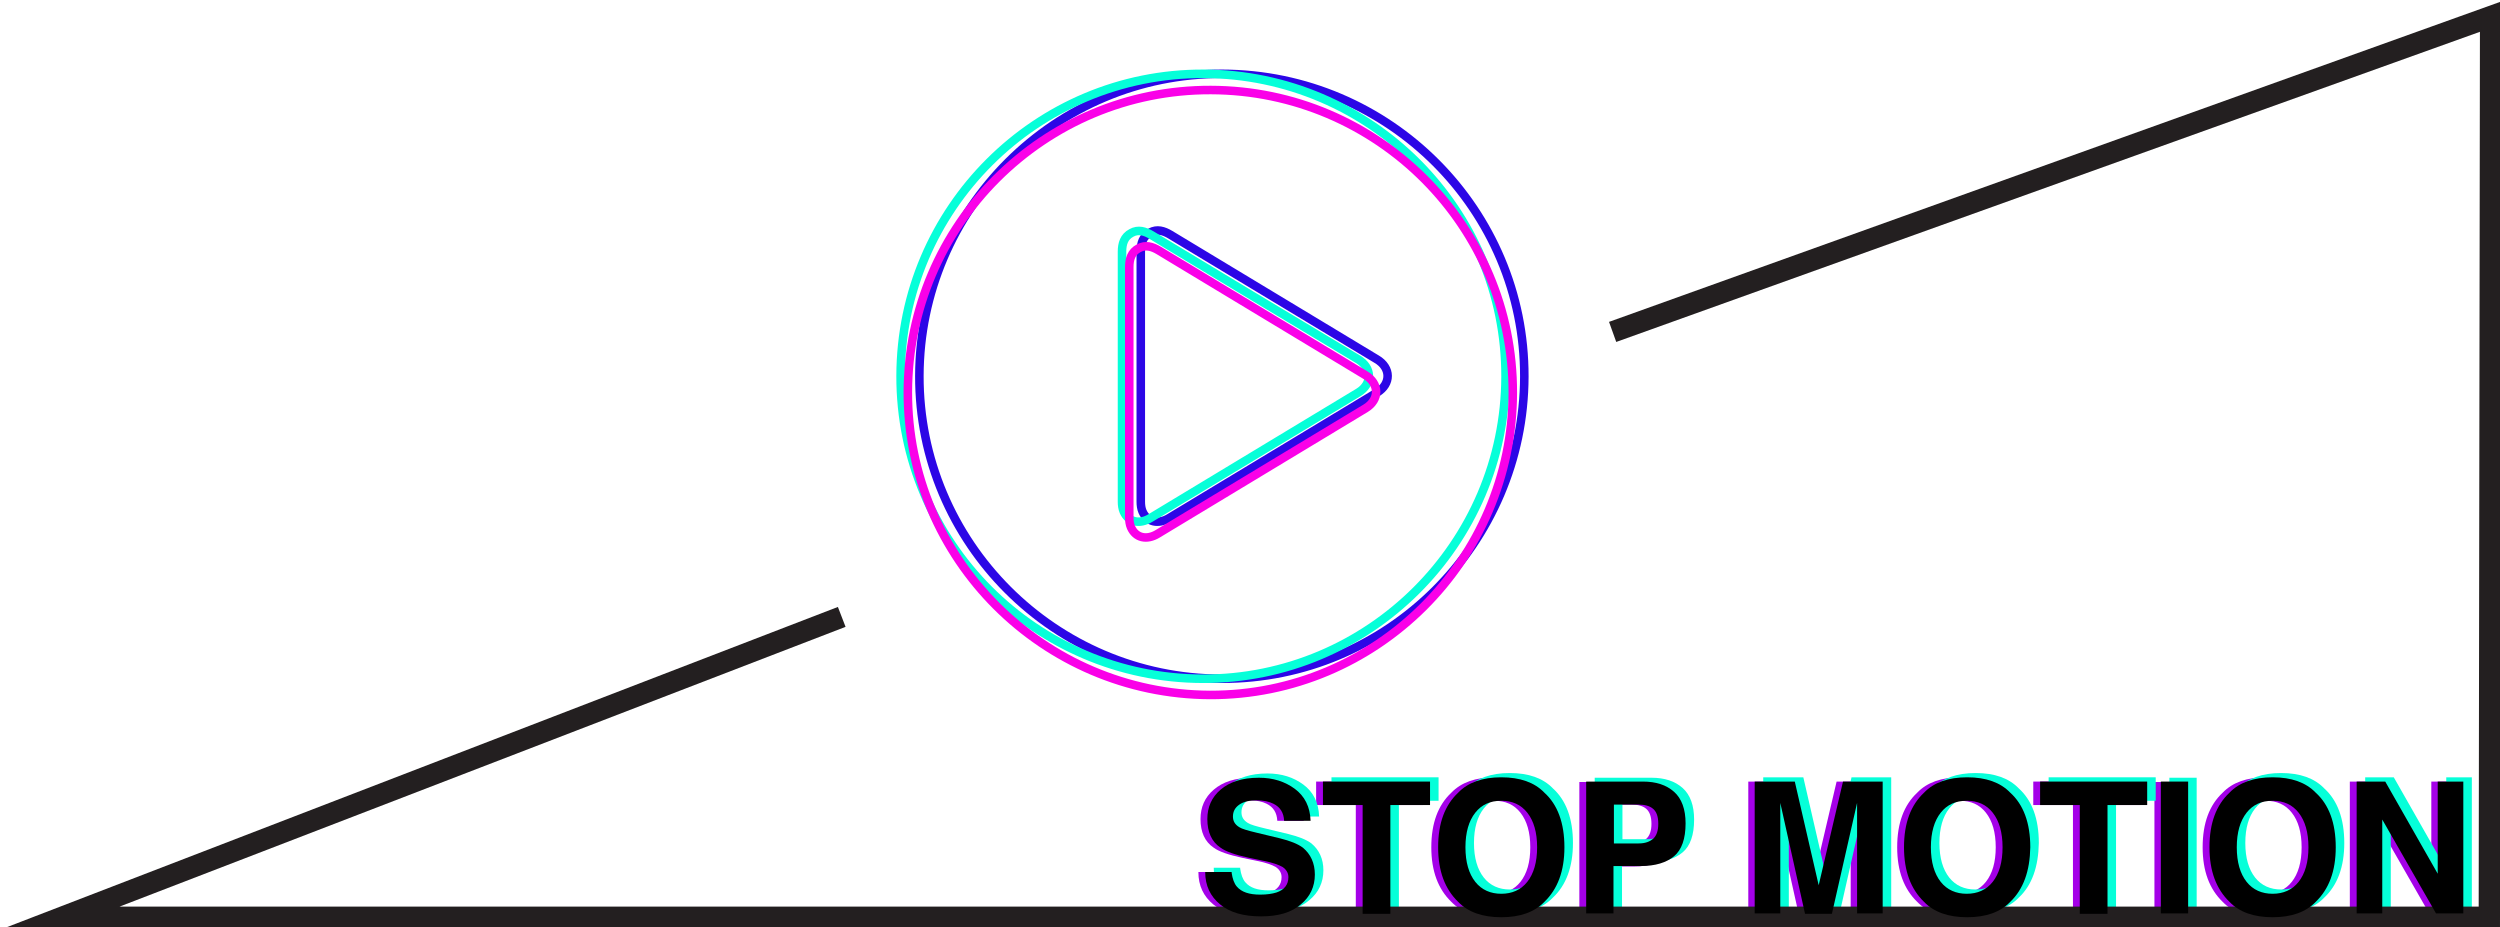 <?xml version="1.0" encoding="utf-8"?>
<!-- Generator: Adobe Illustrator 19.1.0, SVG Export Plug-In . SVG Version: 6.00 Build 0)  -->
<svg version="1.1" id="Calque_1" xmlns="http://www.w3.org/2000/svg" xmlns:xlink="http://www.w3.org/1999/xlink" x="0px" y="0px"
	 viewBox="243 -58.4 586 217.4" style="enable-background:new 243 -58.4 586 217.4;" xml:space="preserve">
<style type="text/css">
	.st0{fill:#A400E8;}
	.st1{fill:#06FFD9;}
	.st2{fill:none;stroke:#231F20;stroke-width:5;stroke-miterlimit:10;}
	.st3{fill:none;stroke:#2C06E6;stroke-width:2;stroke-miterlimit:10;}
	.st4{fill:none;stroke:#06FFD9;stroke-width:2;stroke-miterlimit:10;}
	.st5{fill:none;stroke:#FA00E8;stroke-width:2;stroke-miterlimit:10;}
</style>
<g>
	<path class="st0" d="M530.1,146.2c0.2,1.4,0.6,2.5,1.2,3.2c1.1,1.3,2.9,1.9,5.5,1.9c1.6,0,2.8-0.2,3.8-0.5c1.8-0.6,2.8-1.8,2.8-3.6
		c0-1-0.5-1.8-1.4-2.4c-0.9-0.5-2.3-1-4.3-1.4l-3.4-0.7c-3.3-0.7-5.6-1.5-6.8-2.4c-2.1-1.4-3.1-3.7-3.1-6.7c0-2.8,1-5.1,3.1-6.9
		s5-2.8,9-2.8c3.3,0,6.1,0.9,8.4,2.6s3.6,4.2,3.7,7.5h-6.2c-0.1-1.9-0.9-3.2-2.5-4c-1-0.5-2.3-0.8-3.9-0.8c-1.7,0-3.1,0.3-4.1,1
		c-1,0.7-1.5,1.6-1.5,2.8c0,1.1,0.5,1.9,1.5,2.5c0.6,0.4,2,0.8,4.1,1.3l5.4,1.3c2.4,0.6,4.2,1.3,5.4,2.2c1.8,1.5,2.8,3.6,2.8,6.3
		c0,2.8-1.1,5.2-3.3,7c-2.2,1.9-5.3,2.8-9.3,2.8c-4.1,0-7.3-0.9-9.6-2.8s-3.5-4.4-3.5-7.6H530.1z"/>
	<path class="st0" d="M576.6,124.8v5.5h-9.3v25.5h-6.5v-25.5h-9.3v-5.5H576.6z"/>
	<path class="st0" d="M603.4,153c-2.3,2.4-5.7,3.6-10.1,3.6s-7.8-1.2-10.1-3.6c-3.1-3-4.7-7.2-4.7-12.8c0-5.7,1.6-9.9,4.7-12.8
		c2.3-2.4,5.7-3.6,10.1-3.6s7.8,1.2,10.1,3.6c3.1,2.8,4.7,7.1,4.7,12.8C608.1,145.8,606.6,150.1,603.4,153z M599.4,148.3
		c1.5-1.9,2.3-4.6,2.3-8.1c0-3.5-0.8-6.2-2.3-8.1c-1.5-1.9-3.5-2.8-6.1-2.8s-4.6,0.9-6.1,2.8c-1.5,1.9-2.3,4.6-2.3,8.1
		c0,3.5,0.8,6.2,2.3,8.1c1.5,1.9,3.6,2.8,6.1,2.8S597.9,150.2,599.4,148.3z"/>
	<path class="st0" d="M633.8,142.4c-1.8,1.5-4.4,2.3-7.8,2.3h-6.4v11.1h-6.4v-30.9h13.3c3.1,0,5.5,0.8,7.3,2.4s2.7,4.1,2.7,7.4
		C636.6,138.3,635.7,140.9,633.8,142.4z M628.9,131.2c-0.8-0.7-2-1-3.4-1h-5.8v9.1h5.8c1.5,0,2.6-0.4,3.4-1.1
		c0.8-0.7,1.2-1.9,1.2-3.5C630.1,133.1,629.7,131.9,628.9,131.2z"/>
	<path class="st0" d="M673.5,124.8h9.3v30.9h-6v-20.9c0-0.6,0-1.4,0-2.5c0-1.1,0-1.9,0-2.5l-5.9,26h-6.3l-5.8-26c0,0.6,0,1.4,0,2.5
		c0,1.1,0,1.9,0,2.5v20.9h-6v-30.9h9.4l5.6,24.3L673.5,124.8z"/>
	<path class="st0" d="M712.6,153c-2.3,2.4-5.7,3.6-10.1,3.6s-7.8-1.2-10.1-3.6c-3.1-3-4.7-7.2-4.7-12.8c0-5.7,1.6-9.9,4.7-12.8
		c2.3-2.4,5.7-3.6,10.1-3.6s7.8,1.2,10.1,3.6c3.1,2.8,4.7,7.1,4.7,12.8C717.3,145.8,715.7,150.1,712.6,153z M708.5,148.3
		c1.5-1.9,2.3-4.6,2.3-8.1c0-3.5-0.8-6.2-2.3-8.1c-1.5-1.9-3.5-2.8-6.1-2.8s-4.6,0.9-6.1,2.8c-1.5,1.9-2.3,4.6-2.3,8.1
		c0,3.5,0.8,6.2,2.3,8.1c1.5,1.9,3.6,2.8,6.1,2.8S707,150.2,708.5,148.3z"/>
	<path class="st0" d="M744.7,124.8v5.5h-9.3v25.5h-6.5v-25.5h-9.3v-5.5H744.7z"/>
	<path class="st0" d="M754.4,155.8h-6.4v-30.9h6.4V155.8z"/>
	<path class="st0" d="M784.2,153c-2.3,2.4-5.7,3.6-10.1,3.6s-7.8-1.2-10.1-3.6c-3.1-3-4.7-7.2-4.7-12.8c0-5.7,1.6-9.9,4.7-12.8
		c2.3-2.4,5.7-3.6,10.1-3.6s7.8,1.2,10.1,3.6c3.1,2.8,4.7,7.1,4.7,12.8C788.9,145.8,787.4,150.1,784.2,153z M780.2,148.3
		c1.5-1.9,2.3-4.6,2.3-8.1c0-3.5-0.8-6.2-2.3-8.1c-1.5-1.9-3.5-2.8-6.1-2.8s-4.6,0.9-6.1,2.8c-1.5,1.9-2.3,4.6-2.3,8.1
		c0,3.5,0.8,6.2,2.3,8.1c1.5,1.9,3.6,2.8,6.1,2.8S778.7,150.2,780.2,148.3z"/>
	<path class="st0" d="M793.8,124.8h6.8l12.3,21.6v-21.6h6v30.9h-6.5l-12.6-22v22h-6V124.8z"/>
</g>
<g>
	<path class="st1" d="M533.7,145.2c0.2,1.4,0.6,2.5,1.2,3.2c1.1,1.3,2.9,1.9,5.5,1.9c1.6,0,2.8-0.2,3.8-0.5c1.8-0.6,2.8-1.8,2.8-3.6
		c0-1-0.5-1.8-1.4-2.4c-0.9-0.5-2.3-1-4.3-1.4l-3.4-0.7c-3.3-0.7-5.6-1.5-6.8-2.4c-2.1-1.4-3.1-3.7-3.1-6.7c0-2.8,1-5.1,3.1-6.9
		s5-2.8,9-2.8c3.3,0,6.1,0.9,8.4,2.6s3.6,4.2,3.7,7.5H546c-0.1-1.9-0.9-3.2-2.5-4c-1-0.5-2.3-0.8-3.9-0.8c-1.7,0-3.1,0.3-4.1,1
		c-1,0.7-1.5,1.6-1.5,2.8c0,1.1,0.5,1.9,1.5,2.5c0.6,0.4,2,0.8,4.1,1.3l5.4,1.3c2.4,0.6,4.2,1.3,5.4,2.2c1.8,1.5,2.8,3.6,2.8,6.3
		c0,2.8-1.1,5.2-3.3,7c-2.2,1.9-5.3,2.8-9.3,2.8c-4.1,0-7.3-0.9-9.6-2.8s-3.5-4.4-3.5-7.6H533.7z"/>
	<path class="st1" d="M580.2,123.8v5.5h-9.3v25.5h-6.5v-25.5h-9.3v-5.5H580.2z"/>
	<path class="st1" d="M607,152c-2.3,2.4-5.7,3.6-10.1,3.6s-7.8-1.2-10.1-3.6c-3.1-3-4.7-7.2-4.7-12.8c0-5.7,1.6-9.9,4.7-12.8
		c2.3-2.4,5.7-3.6,10.1-3.6s7.8,1.2,10.1,3.6c3.1,2.8,4.7,7.1,4.7,12.8C611.7,144.8,610.1,149.1,607,152z M603,147.3
		c1.5-1.9,2.3-4.6,2.3-8.1c0-3.5-0.8-6.2-2.3-8.1c-1.5-1.9-3.5-2.8-6.1-2.8s-4.6,0.9-6.1,2.8c-1.5,1.9-2.3,4.6-2.3,8.1
		c0,3.5,0.8,6.2,2.3,8.1c1.5,1.9,3.6,2.8,6.1,2.8S601.5,149.2,603,147.3z"/>
	<path class="st1" d="M637.4,141.4c-1.8,1.5-4.4,2.3-7.8,2.3h-6.4v11.1h-6.4v-30.9h13.3c3.1,0,5.5,0.8,7.3,2.4s2.7,4.1,2.7,7.4
		C640.1,137.3,639.2,139.9,637.4,141.4z M632.5,130.2c-0.8-0.7-2-1-3.4-1h-5.8v9.1h5.8c1.5,0,2.6-0.4,3.4-1.1
		c0.8-0.7,1.2-1.9,1.2-3.5C633.7,132.1,633.3,130.9,632.5,130.2z"/>
	<path class="st1" d="M677,123.8h9.3v30.9h-6v-20.9c0-0.6,0-1.4,0-2.5c0-1.1,0-1.9,0-2.5l-5.9,26h-6.3l-5.8-26c0,0.6,0,1.4,0,2.5
		c0,1.1,0,1.9,0,2.5v20.9h-6v-30.9h9.4l5.6,24.3L677,123.8z"/>
	<path class="st1" d="M716.2,152c-2.3,2.4-5.7,3.6-10.1,3.6s-7.8-1.2-10.1-3.6c-3.1-3-4.7-7.2-4.7-12.8c0-5.7,1.6-9.9,4.7-12.8
		c2.3-2.4,5.7-3.6,10.1-3.6s7.8,1.2,10.1,3.6c3.1,2.8,4.7,7.1,4.7,12.8C720.8,144.8,719.3,149.1,716.2,152z M712.1,147.3
		c1.5-1.9,2.3-4.6,2.3-8.1c0-3.5-0.8-6.2-2.3-8.1c-1.5-1.9-3.5-2.8-6.1-2.8s-4.6,0.9-6.1,2.8c-1.5,1.9-2.3,4.6-2.3,8.1
		c0,3.5,0.8,6.2,2.3,8.1c1.5,1.9,3.6,2.8,6.1,2.8S710.6,149.2,712.1,147.3z"/>
	<path class="st1" d="M748.3,123.8v5.5H739v25.5h-6.5v-25.5h-9.3v-5.5H748.3z"/>
	<path class="st1" d="M757.9,154.8h-6.4v-30.9h6.4V154.8z"/>
	<path class="st1" d="M787.8,152c-2.3,2.4-5.7,3.6-10.1,3.6s-7.8-1.2-10.1-3.6c-3.1-3-4.7-7.2-4.7-12.8c0-5.7,1.6-9.9,4.7-12.8
		c2.3-2.4,5.7-3.6,10.1-3.6s7.8,1.2,10.1,3.6c3.1,2.8,4.7,7.1,4.7,12.8C792.5,144.8,790.9,149.1,787.8,152z M783.8,147.3
		c1.5-1.9,2.3-4.6,2.3-8.1c0-3.5-0.8-6.2-2.3-8.1c-1.5-1.9-3.5-2.8-6.1-2.8s-4.6,0.9-6.1,2.8c-1.5,1.9-2.3,4.6-2.3,8.1
		c0,3.5,0.8,6.2,2.3,8.1c1.5,1.9,3.6,2.8,6.1,2.8S782.3,149.2,783.8,147.3z"/>
	<path class="st1" d="M797.3,123.8h6.8l12.3,21.6v-21.6h6v30.9H816l-12.6-22v22h-6V123.8z"/>
</g>
<polyline id="Triangle_1_" class="st2" points="440.3,86.2 257.6,156.6 826.5,156.6 826.8,-54.5 621,19.4 "/>
<path class="st3" d="M458.5,29.7c0.1-39.2,31.9-70.9,71-70.8c39.1,0.1,70.9,31.9,70.8,71c-0.1,39.1-32,70.9-71,70.8
	C490.2,100.6,458.4,68.8,458.5,29.7z M510.4,29.8c0,9.8,0,19.6,0,29.4c0,0.8,0.1,1.6,0.4,2.3c1.1,2.5,3.7,3.1,6.3,1.5
	c16.2-9.8,32.5-19.6,48.7-29.4c3.3-2,3.3-5.8-0.1-7.8c-16.1-9.7-32.3-19.5-48.4-29.2c-1.5-0.9-3.1-1.4-4.7-0.5
	c-1.7,0.9-2.2,2.5-2.2,4.4C510.4,10.3,510.4,20.1,510.4,29.8z"/>
<path class="st4" d="M454.1,29.7c0.1-39.2,31.9-70.9,71-70.8c39.1,0.1,70.9,31.9,70.8,71c-0.1,39.1-32,70.9-71,70.8
	C485.8,100.6,454,68.8,454.1,29.7z M506,29.8c0,9.8,0,19.6,0,29.4c0,0.8,0.1,1.6,0.4,2.3c1.1,2.5,3.7,3.1,6.3,1.5
	c16.2-9.8,32.5-19.6,48.7-29.4c3.3-2,3.3-5.8-0.1-7.8C545.2,16.2,529,6.4,512.9-3.3c-1.5-0.9-3.1-1.4-4.7-0.5
	c-1.7,0.9-2.2,2.5-2.2,4.4C506,10.3,506,20.1,506,29.8z"/>
<path class="st5" d="M455.8,33.5c0.1-39.2,31.9-70.9,71-70.8c39.1,0.1,70.9,31.9,70.8,71c-0.1,39.1-32,70.9-71,70.8
	C487.5,104.3,455.7,72.5,455.8,33.5z M507.7,33.5c0,9.8,0,19.6,0,29.4c0,0.8,0.1,1.6,0.4,2.3c1.1,2.5,3.7,3.1,6.3,1.5
	c16.2-9.8,32.5-19.6,48.7-29.4c3.3-2,3.3-5.8-0.1-7.8c-16.1-9.7-32.3-19.5-48.4-29.2c-1.5-0.9-3.1-1.4-4.7-0.5
	c-1.7,0.9-2.2,2.5-2.2,4.4C507.7,14,507.7,23.8,507.7,33.5z"/>
<g>
	<path d="M531.7,146.2c0.2,1.4,0.6,2.5,1.2,3.2c1.1,1.3,2.9,1.9,5.5,1.9c1.6,0,2.8-0.2,3.8-0.5c1.8-0.6,2.8-1.8,2.8-3.6
		c0-1-0.5-1.8-1.4-2.4c-0.9-0.5-2.3-1-4.3-1.4l-3.4-0.7c-3.3-0.7-5.6-1.5-6.8-2.4c-2.1-1.4-3.1-3.7-3.1-6.7c0-2.8,1-5.1,3.1-6.9
		s5-2.8,9-2.8c3.3,0,6.1,0.9,8.4,2.6s3.6,4.2,3.7,7.5H544c-0.1-1.9-0.9-3.2-2.5-4c-1-0.5-2.3-0.8-3.9-0.8c-1.7,0-3.1,0.3-4.1,1
		c-1,0.7-1.5,1.6-1.5,2.8c0,1.1,0.5,1.9,1.5,2.5c0.6,0.4,2,0.8,4.1,1.3l5.4,1.3c2.4,0.6,4.2,1.3,5.4,2.2c1.8,1.5,2.8,3.6,2.8,6.3
		c0,2.8-1.1,5.2-3.3,7c-2.2,1.9-5.3,2.8-9.3,2.8c-4.1,0-7.3-0.9-9.6-2.8s-3.5-4.4-3.5-7.6H531.7z"/>
	<path d="M578.2,124.8v5.5h-9.3v25.5h-6.5v-25.5h-9.3v-5.5H578.2z"/>
	<path d="M605,153c-2.3,2.4-5.7,3.6-10.1,3.6s-7.8-1.2-10.1-3.6c-3.1-3-4.7-7.2-4.7-12.8c0-5.7,1.6-9.9,4.7-12.8
		c2.3-2.4,5.7-3.6,10.1-3.6s7.8,1.2,10.1,3.6c3.1,2.8,4.7,7.1,4.7,12.8C609.7,145.8,608.1,150,605,153z M601,148.3
		c1.5-1.9,2.3-4.6,2.3-8.1c0-3.5-0.8-6.2-2.3-8.1c-1.5-1.9-3.5-2.8-6.1-2.8s-4.6,0.9-6.1,2.8c-1.5,1.9-2.3,4.6-2.3,8.1
		c0,3.5,0.8,6.2,2.3,8.1c1.5,1.9,3.6,2.8,6.1,2.8S599.5,150.2,601,148.3z"/>
	<path d="M635.4,142.3c-1.8,1.5-4.4,2.3-7.8,2.3h-6.4v11.1h-6.4v-30.9h13.3c3.1,0,5.5,0.8,7.3,2.4s2.7,4.1,2.7,7.4
		C638.1,138.2,637.2,140.8,635.4,142.3z M630.5,131.2c-0.8-0.7-2-1-3.4-1h-5.8v9.1h5.8c1.5,0,2.6-0.4,3.4-1.1
		c0.8-0.7,1.2-1.9,1.2-3.5C631.7,133,631.3,131.9,630.5,131.2z"/>
	<path d="M675,124.8h9.3v30.9h-6v-20.9c0-0.6,0-1.4,0-2.5c0-1.1,0-1.9,0-2.5l-5.9,26h-6.3l-5.8-26c0,0.6,0,1.4,0,2.5
		c0,1.1,0,1.9,0,2.5v20.9h-6v-30.9h9.4l5.6,24.3L675,124.8z"/>
	<path d="M714.2,153c-2.3,2.4-5.7,3.6-10.1,3.6s-7.8-1.2-10.1-3.6c-3.1-3-4.7-7.2-4.7-12.8c0-5.7,1.6-9.9,4.7-12.8
		c2.3-2.4,5.7-3.6,10.1-3.6s7.8,1.2,10.1,3.6c3.1,2.8,4.7,7.1,4.7,12.8C718.8,145.8,717.3,150,714.2,153z M710.1,148.3
		c1.5-1.9,2.3-4.6,2.3-8.1c0-3.5-0.8-6.2-2.3-8.1c-1.5-1.9-3.5-2.8-6.1-2.8s-4.6,0.9-6.1,2.8c-1.5,1.9-2.3,4.6-2.3,8.1
		c0,3.5,0.8,6.2,2.3,8.1c1.5,1.9,3.6,2.8,6.1,2.8S708.6,150.2,710.1,148.3z"/>
	<path d="M746.3,124.8v5.5H737v25.5h-6.5v-25.5h-9.3v-5.5H746.3z"/>
	<path d="M755.9,155.7h-6.4v-30.9h6.4V155.7z"/>
	<path d="M785.8,153c-2.3,2.4-5.7,3.6-10.1,3.6s-7.8-1.2-10.1-3.6c-3.1-3-4.7-7.2-4.7-12.8c0-5.7,1.6-9.9,4.7-12.8
		c2.3-2.4,5.7-3.6,10.1-3.6s7.8,1.2,10.1,3.6c3.1,2.8,4.7,7.1,4.7,12.8C790.5,145.8,788.9,150,785.8,153z M781.8,148.3
		c1.5-1.9,2.3-4.6,2.3-8.1c0-3.5-0.8-6.2-2.3-8.1c-1.5-1.9-3.5-2.8-6.1-2.8s-4.6,0.9-6.1,2.8c-1.5,1.9-2.3,4.6-2.3,8.1
		c0,3.5,0.8,6.2,2.3,8.1c1.5,1.9,3.6,2.8,6.1,2.8S780.3,150.2,781.8,148.3z"/>
	<path d="M795.3,124.8h6.8l12.3,21.6v-21.6h6v30.9H814l-12.6-22v22h-6V124.8z"/>
</g>
</svg>
